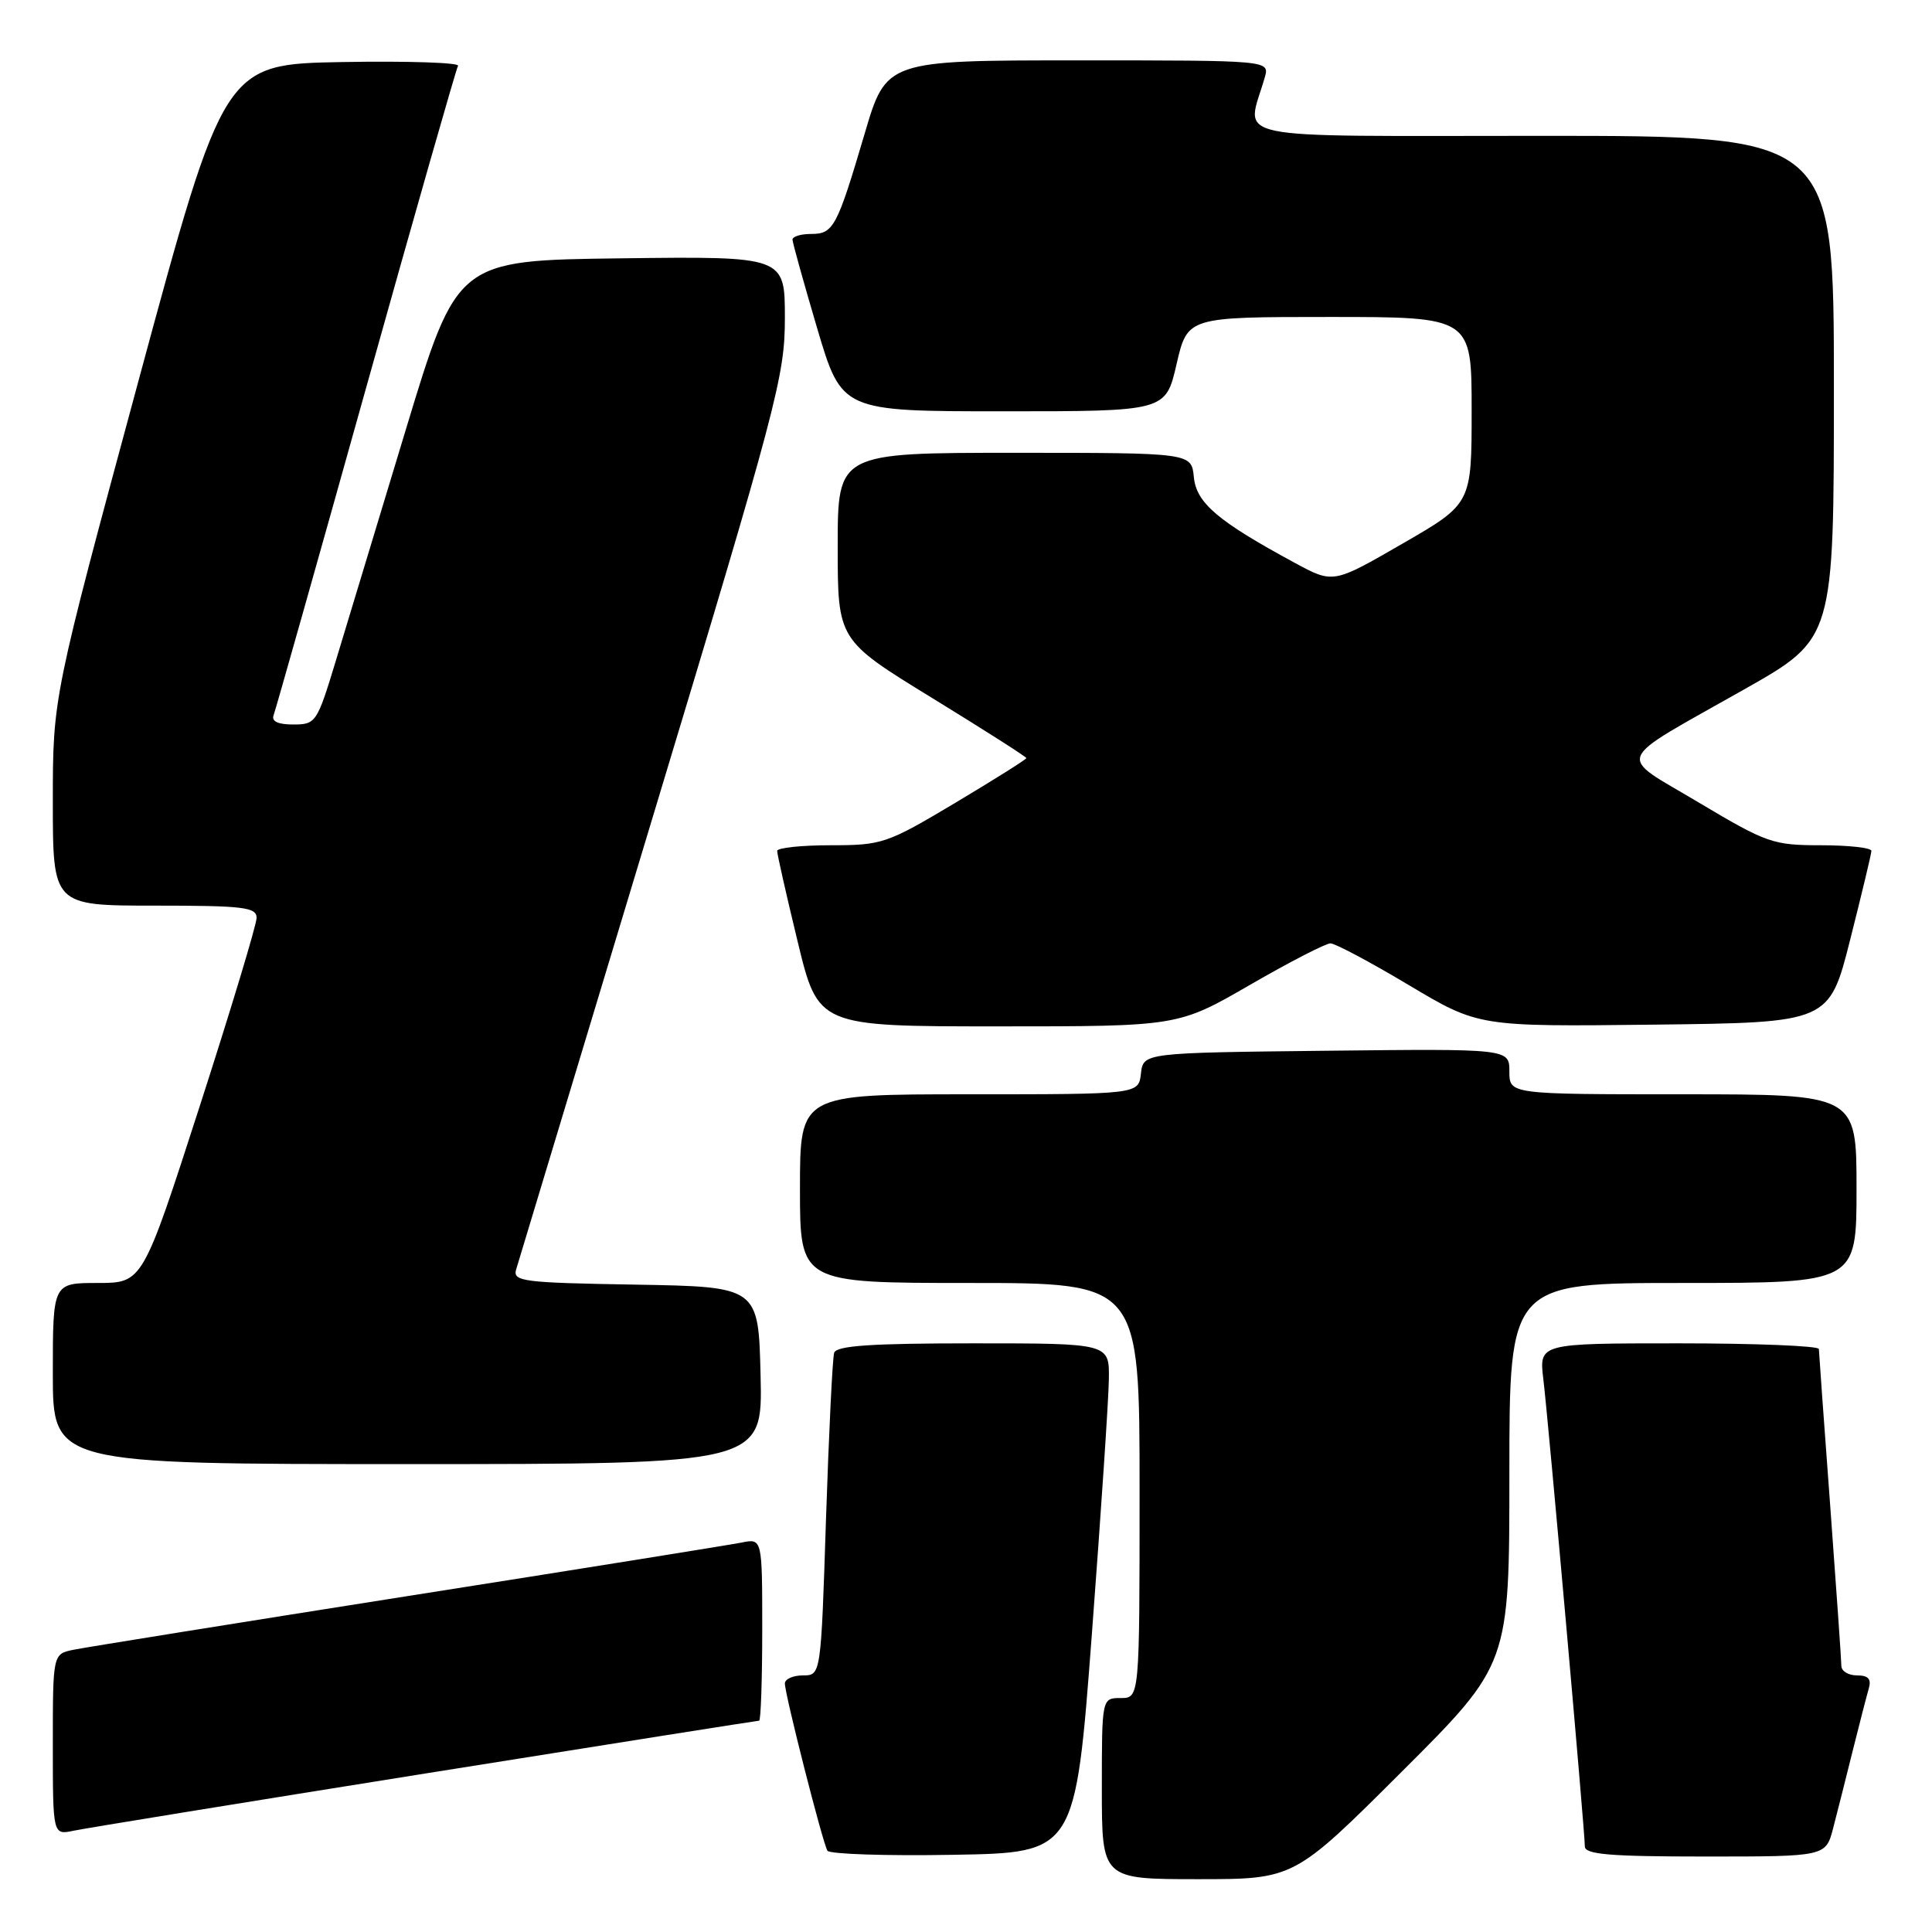 <?xml version="1.0" encoding="UTF-8" standalone="no"?>
<!DOCTYPE svg PUBLIC "-//W3C//DTD SVG 1.1//EN" "http://www.w3.org/Graphics/SVG/1.1/DTD/svg11.dtd" >
<svg xmlns="http://www.w3.org/2000/svg" xmlns:xlink="http://www.w3.org/1999/xlink" version="1.1" viewBox="0 0 256 256">
 <g >
 <path fill="currentColor"
d=" M 185.74 234.76 C 200.00 220.53 200.00 220.53 200.00 195.26 C 200.00 170.00 200.00 170.00 223.00 170.00 C 246.00 170.00 246.00 170.00 246.00 157.50 C 246.00 145.00 246.00 145.00 223.00 145.00 C 200.00 145.00 200.00 145.00 200.00 141.98 C 200.00 138.96 200.00 138.96 175.75 139.23 C 151.50 139.50 151.50 139.50 151.18 142.25 C 150.87 145.00 150.87 145.00 128.43 145.00 C 106.00 145.00 106.00 145.00 106.00 157.50 C 106.00 170.00 106.00 170.00 128.50 170.00 C 151.00 170.00 151.00 170.00 151.00 197.50 C 151.00 225.00 151.00 225.00 148.50 225.00 C 146.00 225.00 146.00 225.00 146.00 237.00 C 146.00 249.00 146.00 249.00 158.74 249.00 C 171.47 249.00 171.47 249.00 185.74 234.76 Z  M 144.68 216.50 C 145.88 200.55 146.90 185.36 146.93 182.75 C 147.00 178.00 147.00 178.00 128.97 178.00 C 115.43 178.00 110.84 178.31 110.53 179.25 C 110.31 179.94 109.83 189.84 109.45 201.25 C 108.78 222.00 108.78 222.00 106.39 222.00 C 105.08 222.00 104.00 222.48 104.00 223.07 C 104.00 224.52 109.01 244.21 109.64 245.23 C 109.92 245.68 117.43 245.93 126.32 245.77 C 142.49 245.50 142.49 245.50 144.68 216.50 Z  M 242.90 242.25 C 243.44 240.19 244.60 235.57 245.49 232.00 C 246.38 228.43 247.34 224.71 247.62 223.75 C 247.99 222.48 247.57 222.00 246.07 222.00 C 244.93 222.00 244.00 221.44 243.99 220.75 C 243.99 220.06 243.32 210.50 242.51 199.50 C 241.69 188.50 241.02 179.16 241.01 178.75 C 241.01 178.34 232.66 178.00 222.47 178.00 C 203.93 178.00 203.93 178.00 204.50 182.75 C 205.17 188.26 210.00 242.67 210.00 244.66 C 210.00 245.72 213.30 246.00 225.96 246.00 C 241.92 246.00 241.92 246.00 242.90 242.25 Z  M 56.34 235.00 C 80.45 231.15 100.36 228.00 100.59 228.00 C 100.81 228.00 101.00 222.56 101.00 215.92 C 101.00 203.84 101.00 203.84 98.25 204.40 C 96.74 204.70 76.83 207.90 54.00 211.49 C 31.17 215.09 11.26 218.29 9.75 218.60 C 7.00 219.16 7.00 219.16 7.00 231.16 C 7.00 243.16 7.00 243.16 9.75 242.58 C 11.26 242.26 32.23 238.85 56.34 235.00 Z  M 100.78 182.25 C 100.50 170.50 100.50 170.50 84.19 170.22 C 69.29 169.97 67.93 169.80 68.39 168.22 C 68.68 167.28 76.80 140.36 86.45 108.40 C 103.01 53.58 104.00 49.84 104.00 42.13 C 104.00 33.96 104.00 33.96 82.28 34.23 C 60.56 34.50 60.56 34.50 53.75 57.00 C 50.00 69.38 45.81 83.21 44.44 87.75 C 42.01 95.75 41.84 96.00 38.86 96.00 C 36.81 96.00 35.94 95.58 36.26 94.75 C 36.52 94.06 42.02 74.60 48.48 51.50 C 54.94 28.40 60.44 9.15 60.69 8.72 C 60.94 8.30 54.07 8.07 45.42 8.22 C 29.70 8.50 29.70 8.50 18.35 50.46 C 7.00 92.42 7.00 92.42 7.00 106.21 C 7.00 120.00 7.00 120.00 20.50 120.00 C 32.27 120.00 34.00 120.21 34.00 121.62 C 34.00 122.51 30.60 133.76 26.45 146.62 C 18.90 170.00 18.90 170.00 12.95 170.00 C 7.00 170.00 7.00 170.00 7.00 182.00 C 7.00 194.00 7.00 194.00 54.03 194.00 C 101.06 194.00 101.06 194.00 100.78 182.25 Z  M 165.63 130.50 C 170.87 127.47 175.67 125.00 176.29 125.00 C 176.91 125.00 181.57 127.48 186.66 130.52 C 195.91 136.04 195.91 136.04 219.14 135.77 C 242.38 135.50 242.38 135.50 245.16 124.50 C 246.69 118.45 247.96 113.16 247.97 112.75 C 247.99 112.34 244.98 112.00 241.29 112.00 C 234.93 112.00 234.11 111.71 225.13 106.36 C 214.12 99.78 213.49 101.33 231.20 91.30 C 243.00 84.62 243.00 84.62 243.00 51.31 C 243.00 18.00 243.00 18.00 204.38 18.00 C 161.44 18.00 165.16 18.78 167.59 10.25 C 168.23 8.00 168.23 8.00 142.83 8.00 C 117.43 8.00 117.43 8.00 114.56 17.75 C 110.89 30.16 110.44 31.00 107.46 31.00 C 106.11 31.00 105.01 31.34 105.01 31.75 C 105.02 32.16 106.49 37.45 108.28 43.50 C 111.54 54.50 111.54 54.50 133.00 54.50 C 154.46 54.50 154.46 54.50 155.90 48.25 C 157.35 42.00 157.35 42.00 176.17 42.00 C 195.00 42.00 195.00 42.00 195.00 54.38 C 195.00 66.75 195.00 66.75 185.83 72.04 C 176.66 77.34 176.66 77.34 171.58 74.59 C 161.36 69.06 158.52 66.65 158.19 63.21 C 157.87 60.00 157.87 60.00 134.44 60.00 C 111.00 60.00 111.00 60.00 111.00 72.41 C 111.00 84.81 111.00 84.81 123.50 92.48 C 130.38 96.70 136.00 100.29 136.00 100.45 C 136.00 100.62 131.76 103.28 126.58 106.38 C 117.51 111.79 116.89 112.00 110.08 112.00 C 106.18 112.00 102.99 112.34 102.98 112.75 C 102.97 113.16 104.19 118.56 105.69 124.75 C 108.41 136.00 108.41 136.00 132.26 136.00 C 156.11 136.00 156.11 136.00 165.63 130.50 Z "/>
</g>
</svg>